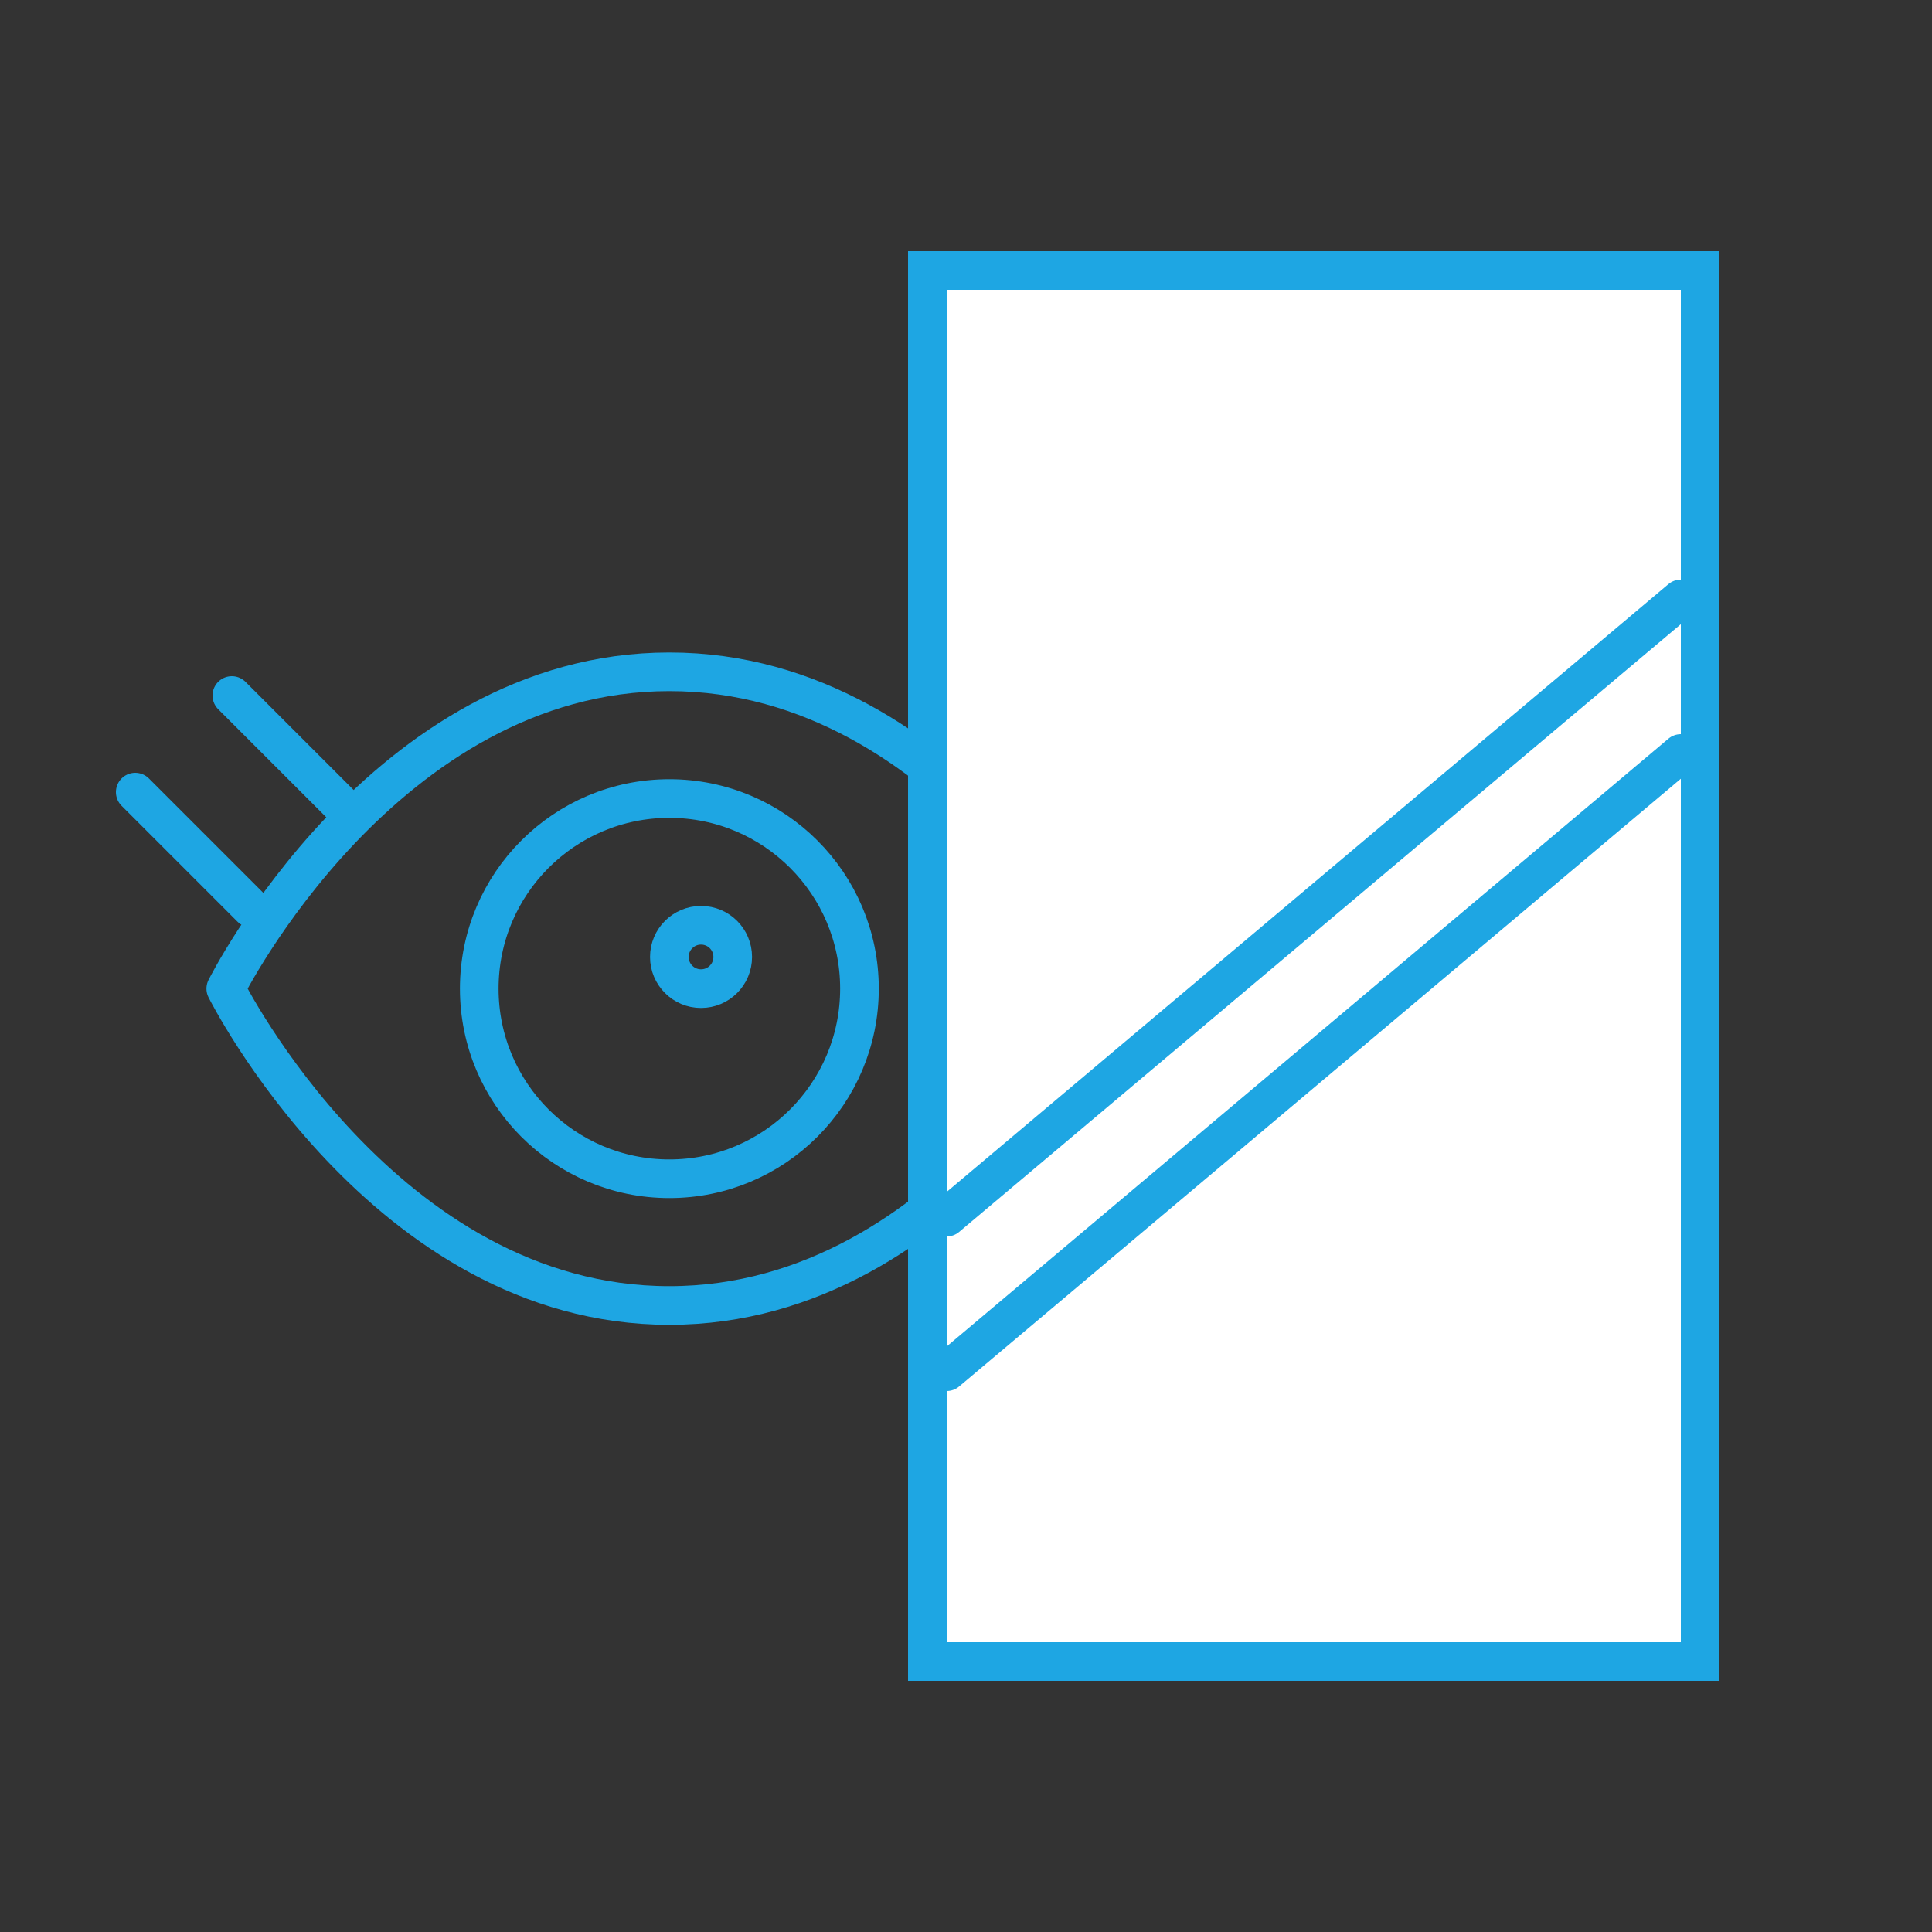 <svg width="50" height="50" viewBox="0 0 50 50" fill="none"
                                             xmlns="http://www.w3.org/2000/svg">
                                            <rect x="0" y="0" width="50" height="50" fill="#333333" stroke="none"/>
                                            <path d="M18.143 25.586C18.596 25.586 18.963 25.219 18.963 24.766C18.963 24.313 18.596 23.946 18.143 23.946C17.69 23.946 17.323 24.313 17.323 24.766C17.323 25.219 17.69 25.586 18.143 25.586Z"
                                                  stroke="#1EA6E3" stroke-linecap="round" stroke-linejoin="round"/>
                                            <path d="M17.323 30.506C20.04 30.506 22.243 28.303 22.243 25.586C22.243 22.869 20.04 20.666 17.323 20.666C14.605 20.666 12.403 22.869 12.403 25.586C12.403 28.303 14.605 30.506 17.323 30.506Z"
                                                  stroke="#1EA6E3" stroke-linecap="round" stroke-linejoin="round"/>
                                            <path d="M5.843 25.586C5.843 25.586 9.943 17.386 17.323 17.386C24.703 17.386 28.803 25.586 28.803 25.586C28.803 25.586 24.703 33.786 17.323 33.786C9.943 33.786 5.843 25.586 5.843 25.586Z"
                                                  stroke="#1EA6E3" stroke-linecap="round" stroke-linejoin="round"/>
                                            <rect x="24" y="7" width="20" height="36" fill="white" stroke="#1EA6E3"/>
                                            <path d="M43.5 15.5L24.5 31.5" stroke="#1EA6E3" stroke-linecap="round"
                                                  stroke-linejoin="round"/>
                                            <path d="M43.5 19.5L24.5 35.5" stroke="#1EA6E3" stroke-linecap="round"
                                                  stroke-linejoin="round"/>
                                            <path d="M6.5 23.5L3.5 20.5" stroke="#1EA6E3" stroke-linecap="round"
                                                  stroke-linejoin="round"/>
                                            <path d="M9 21L6 18" stroke="#1EA6E3" stroke-linecap="round"
                                                  stroke-linejoin="round"/>
                                        </svg>